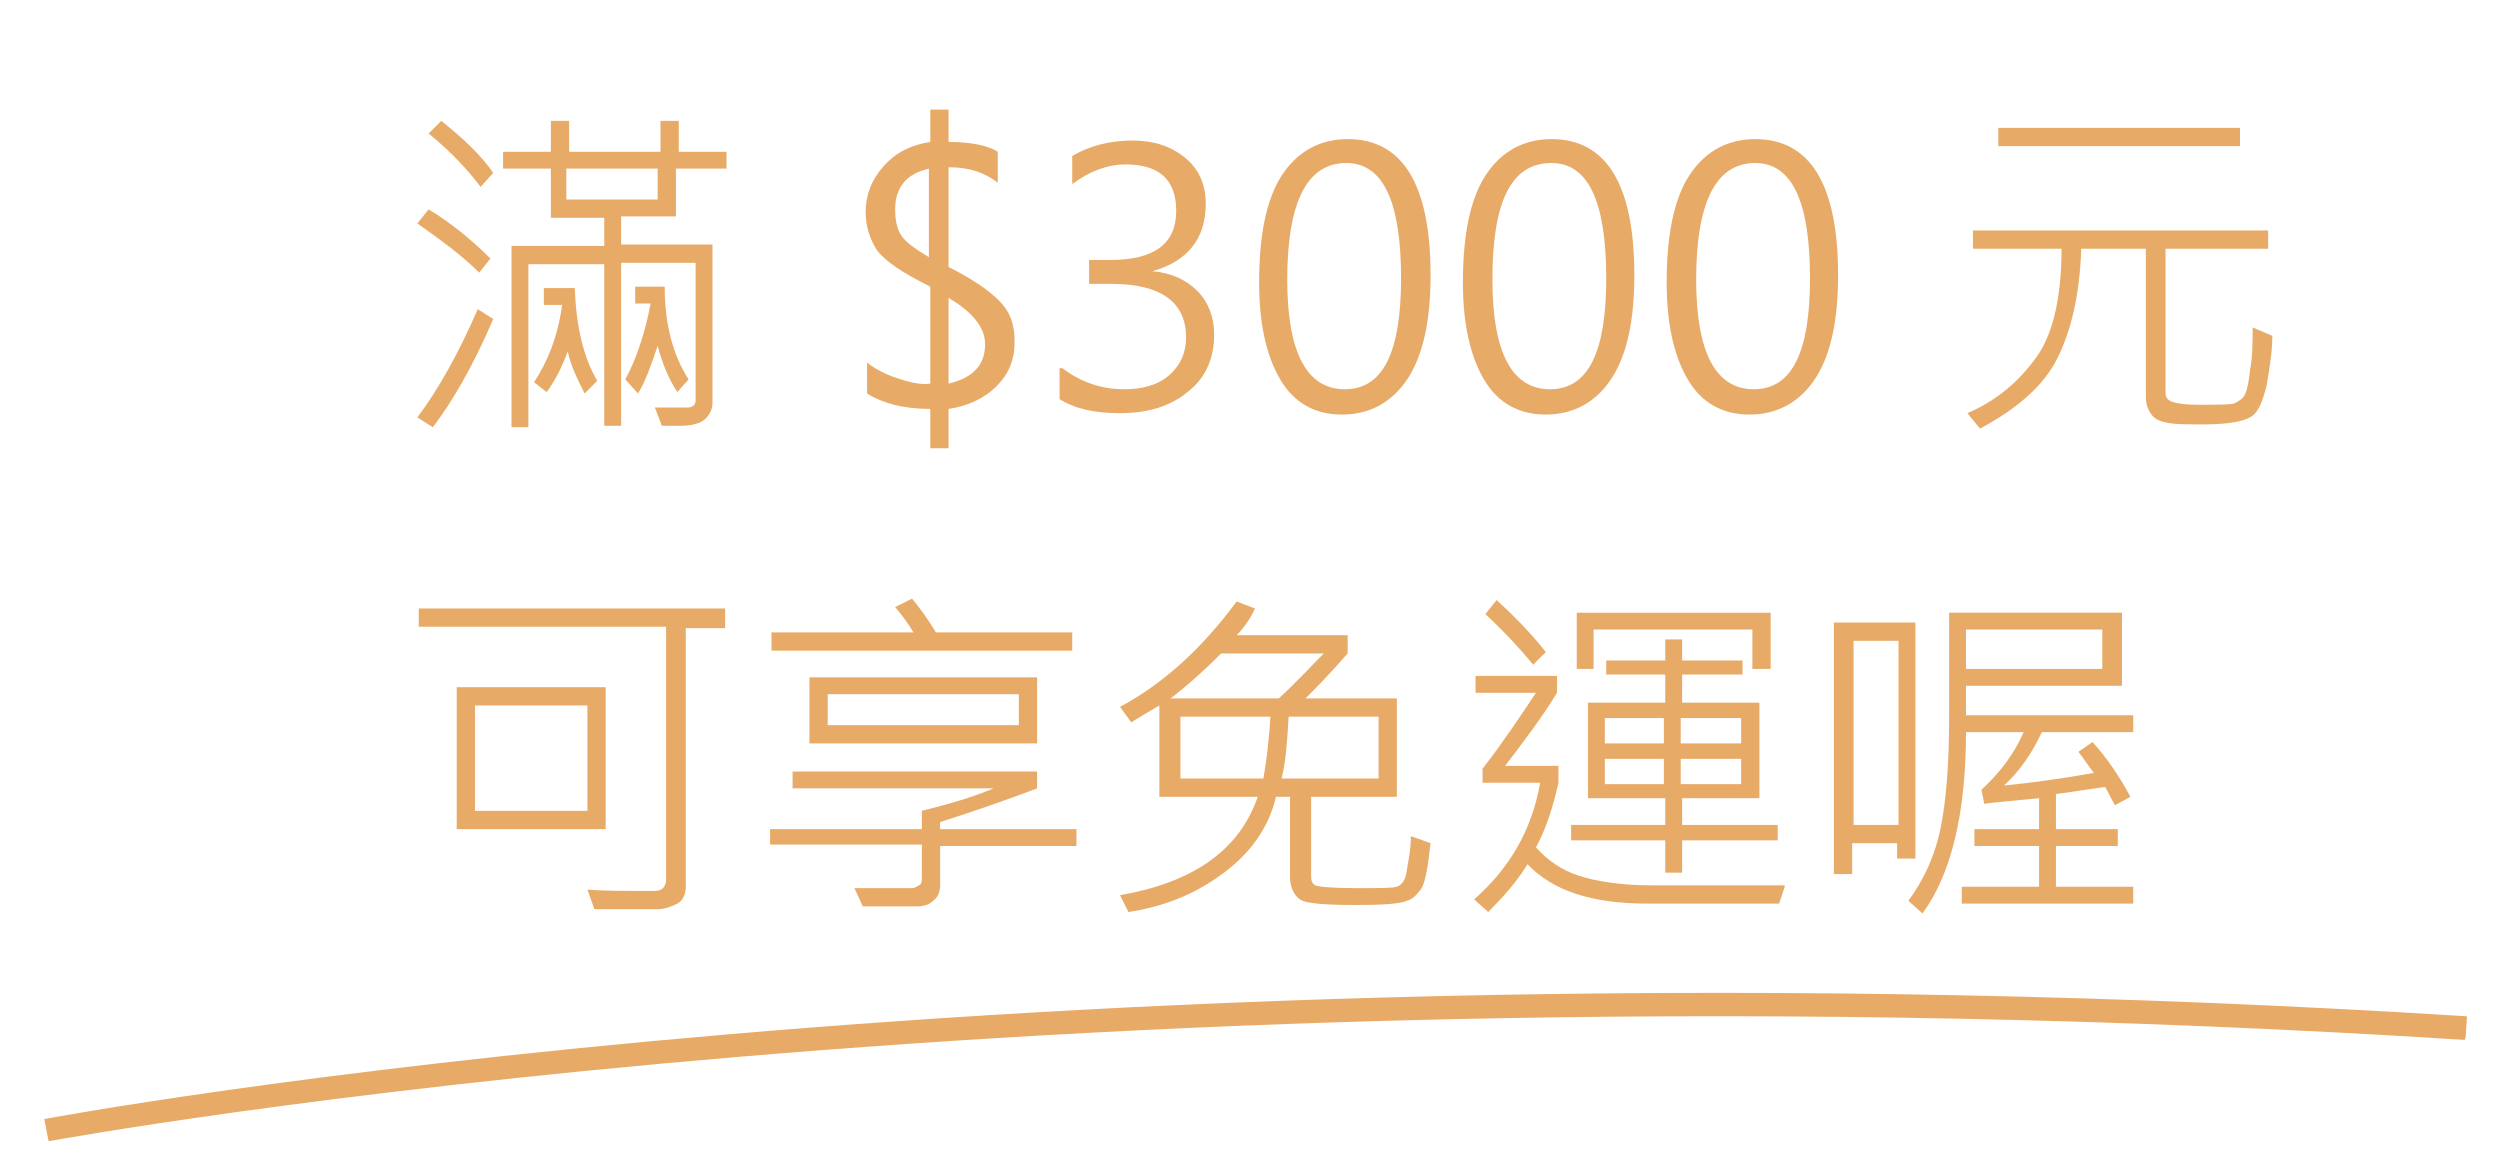 <?xml version="1.0" encoding="utf-8"?>
<!-- Generator: Adobe Illustrator 22.0.0, SVG Export Plug-In . SVG Version: 6.00 Build 0)  -->
<svg version="1.1" id="圖層_1" xmlns="http://www.w3.org/2000/svg" xmlns:xlink="http://www.w3.org/1999/xlink" x="0px" y="0px"
	 viewBox="0 0 177.9 82.8" style="enable-background:new 0 0 177.9 82.8;" xml:space="preserve">
<style type="text/css">
	.st0{enable-background:new    ;}
	.st1{fill:#E8AA67;}
	.st2{fill:none;stroke:#E8AA67;stroke-width:1.565;stroke-miterlimit:10;}
</style>
<g>
	<g>
		<g class="st0">
			<path class="st1" d="M34.9,18.4l-0.8,1c-1.2-1.2-2.7-2.3-4.4-3.5l0.8-1C32,15.8,33.5,17,34.9,18.4z M35.1,22.7
				c-1.5,3.5-3,6-4.3,7.7l-1.1-0.7c1.5-2,2.9-4.5,4.3-7.7L35.1,22.7z M35.1,12.3l-0.9,1c-0.9-1.2-2.1-2.5-3.7-3.8l0.9-0.9
				C32.9,9.8,34.2,11,35.1,12.3z M51.5,12h-3.4v3.4h-3.9v2h6.5v11.3c0,0.4-0.2,0.8-0.5,1.1c-0.3,0.3-0.9,0.5-1.8,0.5h-1.3l-0.5-1.3
				l2.3,0c0.4,0,0.6-0.2,0.6-0.5v-9.8h-5.3v11.6h-1.2V18.8h-5.4v11.6h-1.2V17.5h6.6v-2h-3.8V12h-3.4v-1.2h3.4V8.6h1.3v2.2h6.5V8.6
				h1.3v2.2h3.4V12z M42.5,27.1l-0.9,0.9c-0.5-1-1-2-1.2-3c-0.4,1.1-0.9,2.1-1.5,2.9L38,27.2c1-1.5,1.7-3.3,2-5.5h-1.3v-1.2h2.2
				C41,23.2,41.5,25.4,42.5,27.1z M46.8,14.3V12h-6.5v2.2H46.8z M49,27l-0.8,0.9c-0.6-0.9-1.1-2.1-1.4-3.3c-0.5,1.5-0.9,2.6-1.4,3.4
				L44.5,27c0.8-1.5,1.4-3.3,1.8-5.4h-1.1v-1.2h2.1C47.3,23.1,47.9,25.3,49,27z"/>
			<path class="st1" d="M67.5,31.9h-1.3v-2.8c-1.9,0-3.4-0.4-4.5-1.1v-2.2c0.5,0.4,1.2,0.8,2.1,1.1c0.9,0.3,1.7,0.5,2.4,0.4v-6.9
				c-2-1-3.2-1.8-3.8-2.6c-0.5-0.8-0.8-1.7-0.8-2.7c0-1.2,0.4-2.3,1.3-3.3c0.9-1,2-1.5,3.3-1.7V7.8h1.3v2.3c1.7,0,2.9,0.3,3.5,0.7
				V13c-0.9-0.7-2-1.1-3.5-1.1V19c1.6,0.8,2.8,1.6,3.6,2.4s1.1,1.7,1.1,2.9c0,1.3-0.4,2.3-1.3,3.2c-0.8,0.8-2,1.4-3.4,1.6V31.9z
				 M66.1,12c-0.8,0.2-1.4,0.5-1.8,1c-0.4,0.5-0.6,1.1-0.6,1.9c0,0.7,0.1,1.3,0.4,1.8c0.3,0.5,1,1,2,1.6V12z M67.5,27.3
				c1.7-0.4,2.6-1.3,2.6-2.8c0-1.2-0.9-2.3-2.6-3.3V27.3z"/>
			<path class="st1" d="M75.6,26.2c1.3,1,2.8,1.5,4.4,1.5c1.3,0,2.4-0.3,3.2-1c0.8-0.7,1.2-1.6,1.2-2.7c0-2.5-1.8-3.8-5.3-3.8h-1.6
				v-1.7H79c3.2,0,4.7-1.2,4.7-3.5c0-2.2-1.2-3.3-3.6-3.3c-1.3,0-2.6,0.5-3.8,1.4v-2c1.2-0.7,2.6-1.1,4.3-1.1c1.5,0,2.7,0.4,3.7,1.2
				c1,0.8,1.5,1.9,1.5,3.3c0,2.5-1.3,4.1-3.8,4.8v0c1.3,0.1,2.4,0.6,3.2,1.4c0.8,0.8,1.2,1.9,1.2,3.1c0,1.7-0.6,3.1-1.9,4.1
				c-1.2,1-2.8,1.5-4.8,1.5c-1.8,0-3.2-0.3-4.3-1V26.2z"/>
			<path class="st1" d="M89.6,20.1c0-3.3,0.5-5.9,1.6-7.6c1.1-1.7,2.7-2.6,4.7-2.6c3.9,0,5.9,3.2,5.9,9.7c0,3.1-0.5,5.6-1.6,7.3
				s-2.7,2.6-4.7,2.6c-1.9,0-3.4-0.8-4.4-2.5C90.1,25.3,89.6,23,89.6,20.1z M91.6,19.9c0,5.2,1.4,7.8,4.1,7.8c2.7,0,4-2.6,4-7.9
				c0-5.5-1.3-8.2-3.9-8.2C93,11.6,91.6,14.4,91.6,19.9z"/>
			<path class="st1" d="M104.1,20.1c0-3.3,0.5-5.9,1.6-7.6c1.1-1.7,2.7-2.6,4.7-2.6c3.9,0,5.9,3.2,5.9,9.7c0,3.1-0.5,5.6-1.6,7.3
				s-2.7,2.6-4.7,2.6c-1.9,0-3.4-0.8-4.4-2.5C104.6,25.3,104.1,23,104.1,20.1z M106.2,19.9c0,5.2,1.4,7.8,4.1,7.8c2.7,0,4-2.6,4-7.9
				c0-5.5-1.3-8.2-3.9-8.2C107.5,11.6,106.2,14.4,106.2,19.9z"/>
			<path class="st1" d="M118.6,20.1c0-3.3,0.5-5.9,1.6-7.6s2.7-2.6,4.7-2.6c3.9,0,5.9,3.2,5.9,9.7c0,3.1-0.5,5.6-1.6,7.3
				s-2.7,2.6-4.7,2.6c-1.9,0-3.4-0.8-4.4-2.5C119.1,25.3,118.6,23,118.6,20.1z M120.7,19.9c0,5.2,1.4,7.8,4.1,7.8c2.7,0,4-2.6,4-7.9
				c0-5.5-1.3-8.2-3.9-8.2C122.1,11.6,120.7,14.4,120.7,19.9z"/>
			<path class="st1" d="M161.7,23.9c0,1.1-0.2,2.3-0.4,3.5c-0.3,1.2-0.6,2-1.2,2.3c-0.5,0.3-1.6,0.5-3.3,0.5c-1.1,0-1.9,0-2.5-0.1
				c-0.5-0.1-0.9-0.2-1.2-0.6s-0.4-0.8-0.4-1.3V17.7h-4.6c-0.1,3.2-0.7,5.8-1.7,7.8c-1,2-2.9,3.6-5.5,5l-0.9-1.1
				c1.9-0.8,3.5-2.1,4.7-3.7c1.3-1.6,2-4.3,2-8h-6.3v-1.3h21v1.3h-7.3v10.3c0,0.3,0.2,0.5,0.5,0.6s0.9,0.2,1.7,0.2
				c1.6,0,2.5,0,2.7-0.1c0.2-0.1,0.4-0.2,0.6-0.4s0.4-0.8,0.5-1.9c0.2-1,0.2-2.1,0.2-3.1L161.7,23.9z M159.4,10.4h-17.2V9.1h17.2
				V10.4z"/>
		</g>
		<g class="st0">
			<path class="st1" d="M51.6,44.7h-2.8v18.4c0,0.5-0.2,1-0.6,1.2s-0.9,0.4-1.4,0.4c-2.2,0-3.7,0-4.5,0l-0.5-1.4
				c1,0.1,2.6,0.1,4.8,0.1c0.5,0,0.8-0.3,0.8-0.8v-18H29.8v-1.3h21.8V44.7z M43.1,59H32.5V48.9h10.6V59z M41.8,57.7v-7.5h-8v7.5
				H41.8z"/>
			<path class="st1" d="M76.6,60.2h-9.7v2.8c0,0.5-0.2,0.9-0.5,1.1c-0.3,0.3-0.7,0.4-1.2,0.4h-3.8l-0.6-1.3h4.1
				c0.2,0,0.3-0.1,0.5-0.2s0.2-0.3,0.2-0.5v-2.4H54.8V59h10.8v-1.3c2-0.5,3.7-1,5.1-1.6H56.4v-1.2h17.4v1.2
				c-2.1,0.8-4.4,1.6-6.9,2.4V59h9.7V60.2z M76.3,46.3H54.9V45H65c-0.3-0.5-0.7-1.1-1.3-1.8l1.2-0.6c0.5,0.6,1.1,1.4,1.7,2.4h9.7
				V46.3z M73.8,52.9H57.6v-4.7h16.2V52.9z M72.5,51.6v-2.2H58.9v2.2H72.5z"/>
			<path class="st1" d="M101.8,60c-0.2,1.8-0.4,2.9-0.7,3.3s-0.6,0.7-1,0.8c-0.4,0.2-1.6,0.3-3.5,0.3c-2.3,0-3.7-0.1-4.1-0.4
				s-0.7-0.8-0.7-1.6v-5.7h-1c-0.5,2.1-1.7,3.9-3.7,5.4c-2,1.5-4.2,2.4-6.8,2.8l-0.6-1.2c5.2-0.9,8.5-3.2,9.8-7h-7v-6.5
				c-0.5,0.3-1.2,0.7-2,1.2l-0.8-1.1c3-1.6,5.8-4.1,8.3-7.5l1.3,0.5C89,44,88.5,44.7,88,45.2h7.9v1.3c-1.4,1.6-2.4,2.6-3,3.2h6.5v7
				h-6.1v5.7c0,0.3,0.1,0.5,0.3,0.6c0.2,0.1,1.2,0.2,2.9,0.2c1.6,0,2.6,0,2.9-0.1c0.3-0.1,0.6-0.4,0.7-1.1s0.3-1.5,0.3-2.5L101.8,60
				z M94.2,46.5h-7.3c-1.1,1.1-2.3,2.2-3.6,3.2h7.7C92.3,48.5,93.3,47.4,94.2,46.5z M90.4,51H84v4.4h5.9
				C90.1,54.3,90.3,52.8,90.4,51z M98.1,55.5V51h-6.4c-0.1,1.7-0.2,3.2-0.5,4.4H98.1z"/>
			<path class="st1" d="M127,63.1l-0.4,1.2h-9.4c-3.9,0-6.7-0.9-8.5-2.8c-0.8,1.3-1.8,2.4-2.8,3.4l-1-0.9c2.5-2.2,4.1-4.9,4.7-8.3
				h-4.1v-1c1.4-1.8,2.6-3.6,3.8-5.4h-4.3v-1.2h5.8v1.2c-1.1,1.8-2.4,3.5-3.7,5.2h3.8v1.2c-0.4,1.8-0.9,3.3-1.6,4.6
				c0.8,0.9,1.8,1.6,3,2s3,0.7,5.2,0.7H127z M110,46.4l-0.9,0.9c-0.9-1.1-2-2.3-3.4-3.6l0.8-1C107.7,43.8,108.9,45,110,46.4z
				 M126.5,59.8h-6.8v2.3h-1.2v-2.3h-6.7v-1.1h6.7v-1.9h-5.5V50h5.5v-2h-4.2v-1h4.2v-1.5h1.2V47h4.3v1h-4.3v2h5.5v6.8h-5.5v1.9h6.8
				V59.8z M125.9,47.6h-1.2v-2.8h-11.3v2.8h-1.2v-4h13.8V47.6z M118.4,52.9v-1.8h-4.2v1.8H118.4z M118.4,55.8V54h-4.2v1.8H118.4z
				 M123.9,52.9v-1.8h-4.3v1.8H123.9z M123.9,55.8V54h-4.3v1.8H123.9z"/>
			<path class="st1" d="M136.3,61.1h-1.3V60h-3.2v2.2h-1.3V44.3h5.8V61.1z M135.1,58.7V45.6h-3.2v13.1H135.1z M151.8,64.3h-12.2
				v-1.2h5.5v-2.9h-4.6V59h4.6v-2.2c-2,0.2-3.3,0.3-3.9,0.4l-0.2-1c1.3-1.2,2.3-2.5,3-4.1h-4.1c0,5.9-1.1,10.2-3.1,12.9l-1-0.9
				c1.1-1.5,1.9-3.2,2.3-5.2c0.4-2,0.6-4.6,0.6-7.9v-7.4h12.3v5.2h-11.1v2.1h11.9v1.2h-6.5c-0.7,1.5-1.6,2.8-2.7,3.8
				c2-0.2,4.2-0.5,6.4-0.9c-0.4-0.5-0.7-1-1.1-1.5l1-0.7c1.1,1.2,2,2.6,2.7,3.9l-1.1,0.6c-0.3-0.5-0.5-1-0.7-1.3
				c-1.5,0.2-2.6,0.4-3.5,0.5V59h4.4v1.2h-4.4v2.9h5.5V64.3z M149.6,47.6v-2.8h-9.7v2.8H149.6z"/>
		</g>
	</g>
	<path class="st2" d="M3.3,80.4c0,0,72-13.6,172.2-7.3"/>
	<path class="st1" d="M3.5,81.2l-0.3-1.5c0.7-0.1,73.2-13.5,172.3-7.3l-0.1,1.6C76.5,67.7,4.2,81.1,3.5,81.2z"/>
</g>
</svg>
